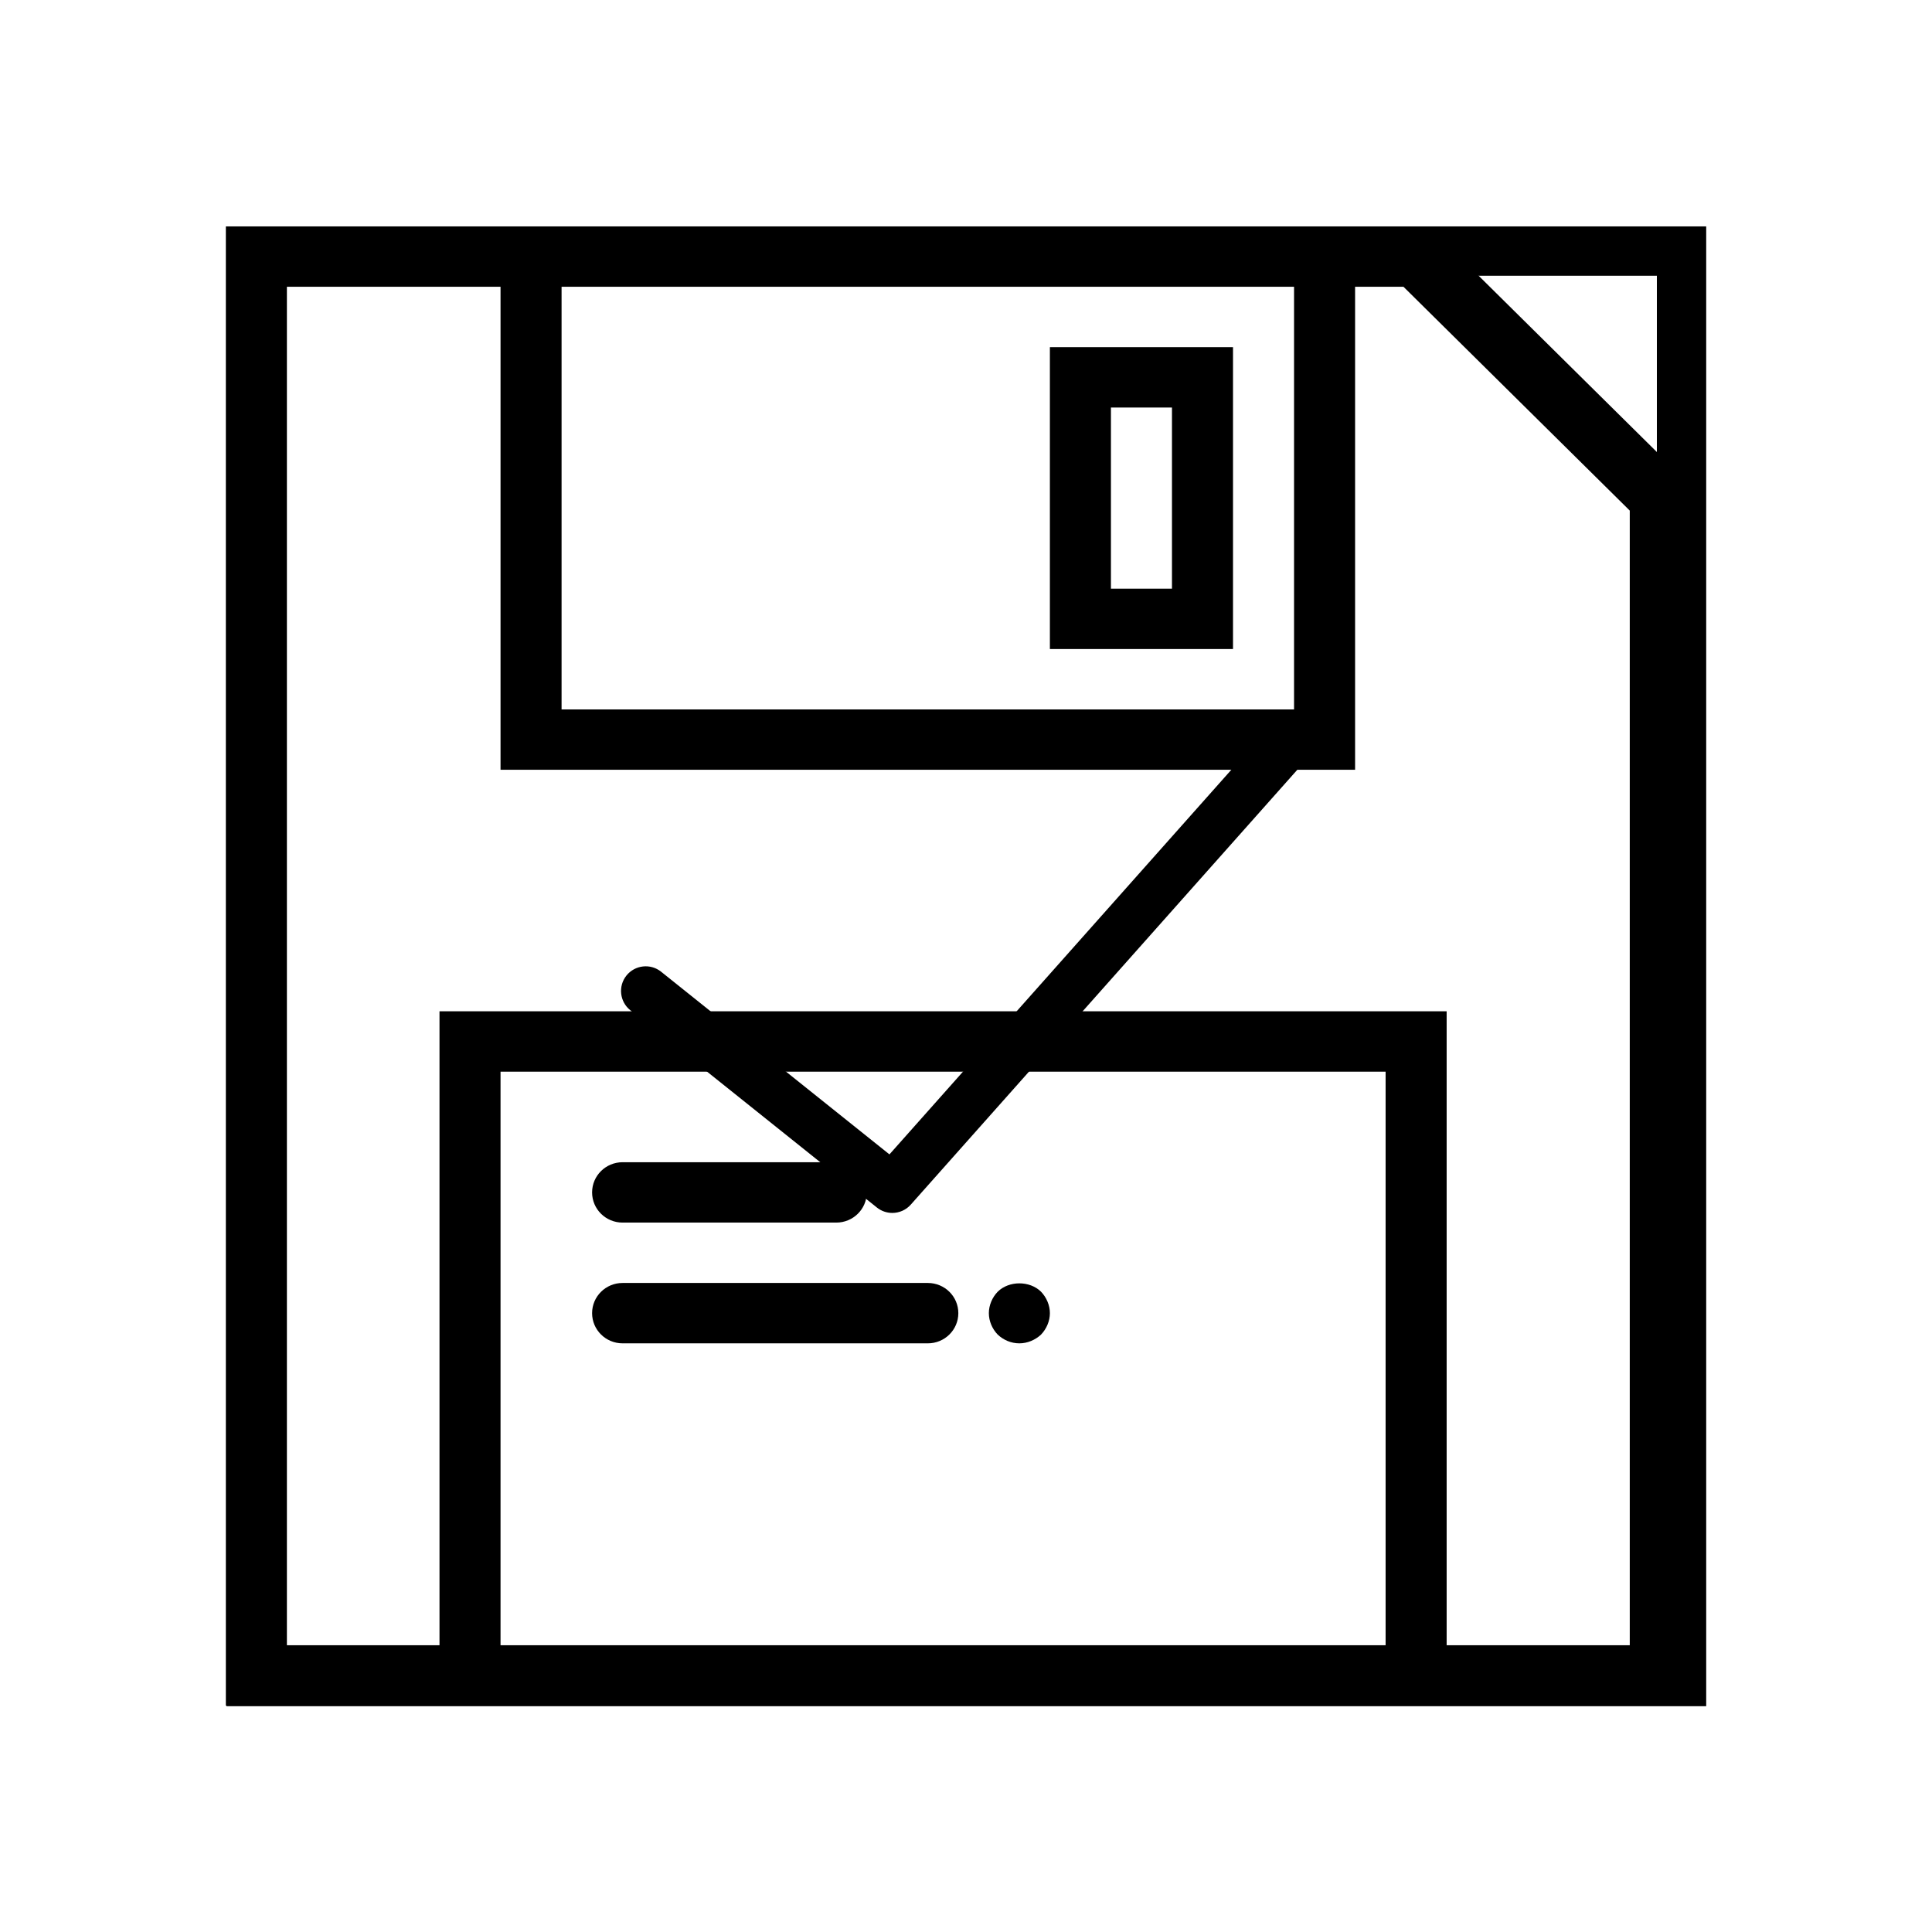 <?xml version="1.0" encoding="UTF-8" standalone="no"?>

<svg
   xmlns:dc="http://purl.org/dc/elements/1.1/"
   xmlns:cc="http://creativecommons.org/ns#"
   xmlns:rdf="http://www.w3.org/1999/02/22-rdf-syntax-ns#"
   xmlns:svg="http://www.w3.org/2000/svg"
   xmlns="http://www.w3.org/2000/svg"
   xmlns:sodipodi="http://sodipodi.sourceforge.net/DTD/sodipodi-0.dtd"
   xmlns:inkscape="http://www.inkscape.org/namespaces/inkscape"
   version="1.1"
   id="queue-control-save-asset"
   x="0px"
   y="0px"
   viewBox="0 0 64 64"
   xml:space="preserve"
   sodipodi:docname="save.svg"
   width="64"
   height="64"
   inkscape:version="0.92.5 (2060ec1f9f, 2020-04-08)"
   class="queue-control-save-asset"><defs
   id="defs47" /><sodipodi:namedview
   pagecolor="#ffffff"
   bordercolor="#666666"
   borderopacity="1"
   objecttolerance="10"
   gridtolerance="10"
   guidetolerance="10"
   inkscape:pageopacity="0"
   inkscape:pageshadow="2"
   inkscape:window-width="1920"
   inkscape:window-height="1019"
   id="namedview45"
   showgrid="false"
   inkscape:zoom="9.6326531"
   inkscape:cx="24.488952"
   inkscape:cy="27.579843"
   inkscape:window-x="0"
   inkscape:window-y="29"
   inkscape:window-maximized="1"
   inkscape:current-layer="queue-control-save-asset" />

<g
   id="g14"
   transform="translate(0,15)">
</g>
<g
   id="g16"
   transform="translate(0,15)">
</g>
<g
   id="g18"
   transform="translate(0,15)">
</g>
<g
   id="g20"
   transform="translate(0,15)">
</g>
<g
   id="g22"
   transform="translate(0,15)">
</g>
<g
   id="g24"
   transform="translate(0,15)">
</g>
<g
   id="g26"
   transform="translate(0,15)">
</g>
<g
   id="g28"
   transform="translate(0,15)">
</g>
<g
   id="g30"
   transform="translate(0,15)">
</g>
<g
   id="g32"
   transform="translate(0,15)">
</g>
<g
   id="g34"
   transform="translate(0,15)">
</g>
<g
   id="g36"
   transform="translate(0,15)">
</g>
<g
   id="g38"
   transform="translate(0,15)">
</g>
<g
   id="g40"
   transform="translate(0,15)">
</g>
<g
   id="g42"
   transform="translate(0,15)">
</g>
<g
   inkscape:groupmode="layer"
   id="queue-control-save-asset-save-layer"
   inkscape:label="save-layer"
   style="display:inline"
   transform="matrix(1.011,0,0,1,-0.606,0)"
   class="queue-control-save-asset-save-layer"><g
     id="g12"
     transform="translate(7.5,7.5)">
	<path
   d="M 39.914,0 H 37.5 9.5 0.5 v 49 h 7 33 8 V 8.586 Z M 35.5,2 v 14 h -24 V 2 Z M 9.5,47 V 28 h 29 v 19 z m 37,0 h -6 V 26 h -33 v 21 h -5 V 2 h 7 v 16 h 28 V 2 h 1.586 L 46.5,9.414 Z"
   id="path2"
   inkscape:connector-curvature="0" />
	<path
   d="m 13.5,33 h 7 c 0.553,0 1,-0.447 1,-1 0,-0.553 -0.447,-1 -1,-1 h -7 c -0.553,0 -1,0.447 -1,1 0,0.553 0.447,1 1,1 z"
   id="path4"
   inkscape:connector-curvature="0" />
	<path
   d="m 23.5,35 h -10 c -0.553,0 -1,0.447 -1,1 0,0.553 0.447,1 1,1 h 10 c 0.553,0 1,-0.447 1,-1 0,-0.553 -0.447,-1 -1,-1 z"
   id="path6"
   inkscape:connector-curvature="0" />
	<path
   d="m 25.79,35.29 c -0.181,0.189 -0.29,0.45 -0.29,0.71 0,0.26 0.109,0.52 0.29,0.71 0.189,0.18 0.439,0.29 0.71,0.29 0.26,0 0.52,-0.11 0.71,-0.29 0.18,-0.19 0.29,-0.45 0.29,-0.71 0,-0.26 -0.11,-0.521 -0.29,-0.71 -0.37,-0.37 -1.05,-0.37 -1.42,0 z"
   id="path8"
   inkscape:connector-curvature="0" />
	<path
   d="m 33.5,4 h -6 v 10 h 6 z m -2,8 h -2 V 6 h 2 z"
   id="path10"
   inkscape:connector-curvature="0" />
</g></g><g
   inkscape:groupmode="layer"
   id="queue-control-save-asset-checked-layer"
   inkscape:label="checked-layer"
   style="display:inline"
   class="queue-control-save-asset-checked-layer"><g
     id="g6"
     transform="matrix(0.817,0,0,0.817,7.5,7.5)"><path
       inkscape:connector-curvature="0"
       d="M 26.375,39.781 C 26.559,39.928 26.78,40 27,40 c 0.276,0 0.551,-0.114 0.748,-0.336 l 16,-18 c 0.367,-0.412 0.33,-1.045 -0.083,-1.411 -0.414,-0.368 -1.045,-0.33 -1.412,0.083 l -15.369,17.29 -9.259,-7.407 c -0.43,-0.345 -1.061,-0.273 -1.405,0.156 -0.345,0.432 -0.275,1.061 0.156,1.406 z"
       id="path2-3" /><path
       inkscape:connector-curvature="0"
       d="M 0,0 V 60 H 60 V 0 Z M 58,58 H 2 V 2 h 56 z"
       id="path4-6" /></g></g></svg>